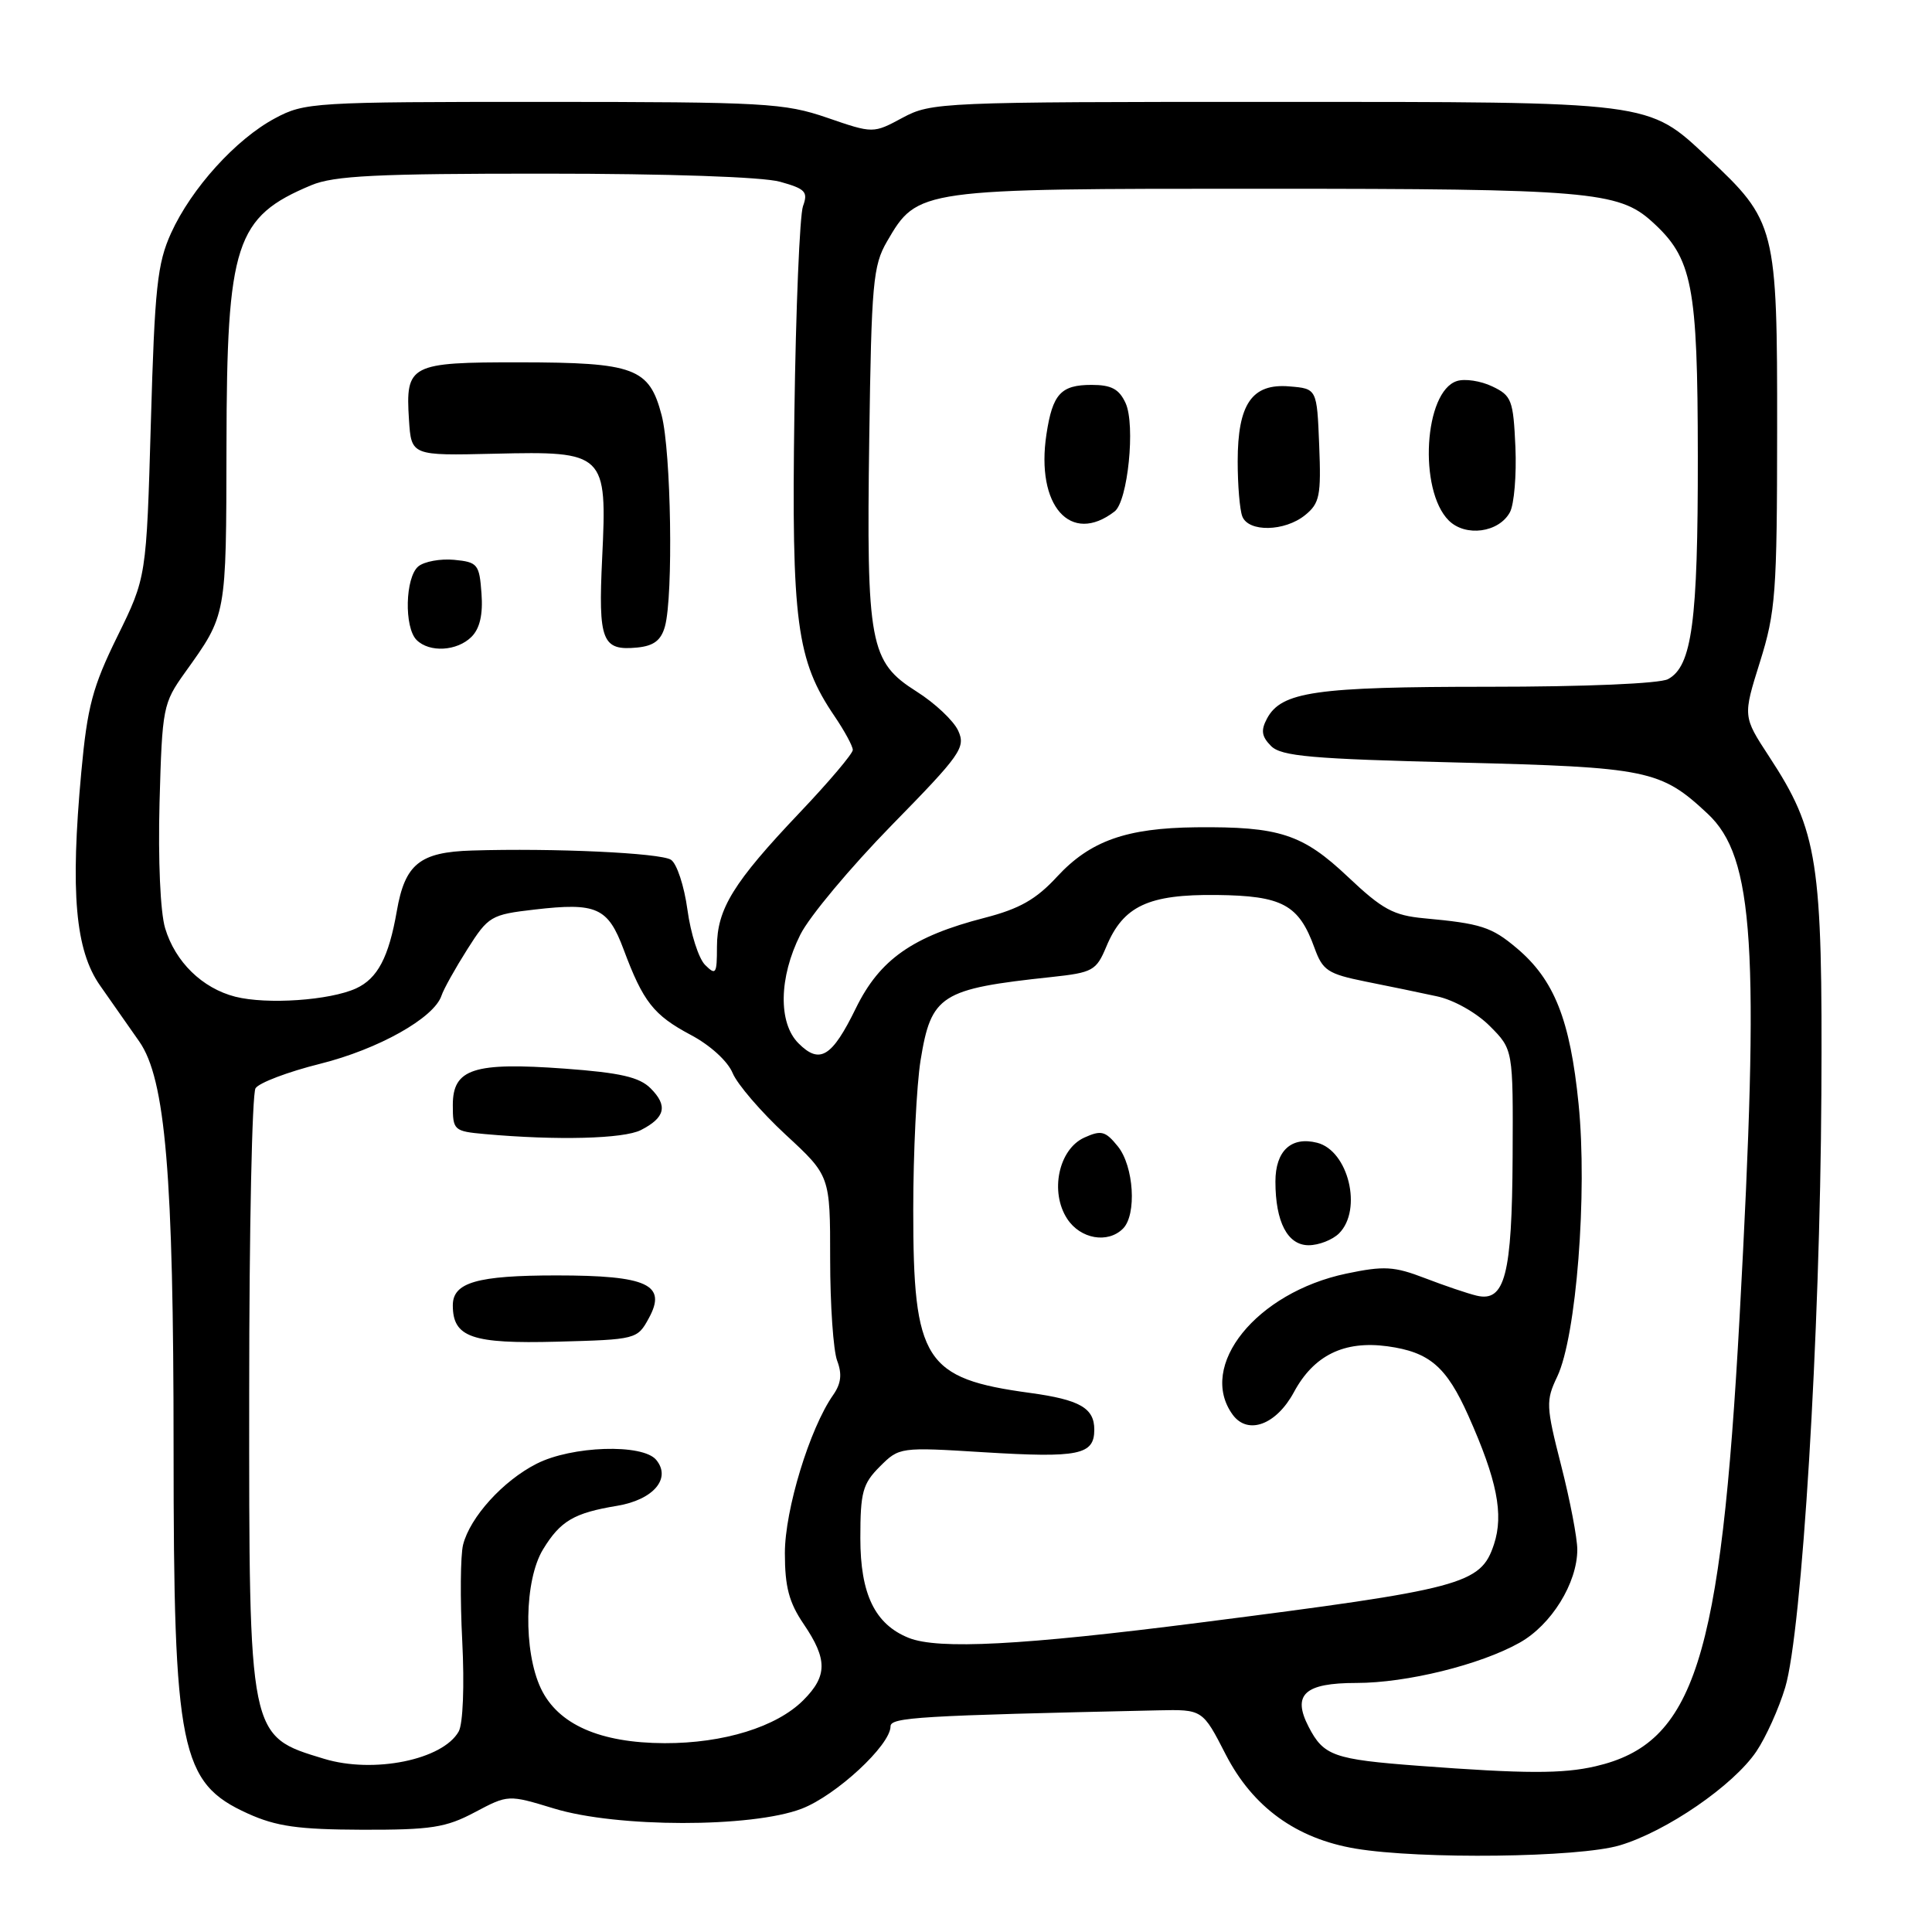 <?xml version="1.0" encoding="UTF-8" standalone="no"?>
<!DOCTYPE svg PUBLIC "-//W3C//DTD SVG 1.1//EN" "http://www.w3.org/Graphics/SVG/1.1/DTD/svg11.dtd" >
<svg xmlns="http://www.w3.org/2000/svg" xmlns:xlink="http://www.w3.org/1999/xlink" version="1.1" viewBox="0 0 256 256">
 <g >
 <path fill="currentColor"
d=" M 214.62 244.52 C 220.81 242.68 229.70 236.57 232.73 232.07 C 233.99 230.20 235.71 226.39 236.55 223.59 C 238.77 216.18 241.17 176.91 241.34 145.00 C 241.51 114.06 240.90 110.14 234.40 100.22 C 230.94 94.93 230.94 94.93 233.20 87.72 C 235.28 81.08 235.47 78.60 235.48 57.00 C 235.50 30.03 235.32 29.32 226.29 20.87 C 218.28 13.38 219.24 13.50 168.50 13.50 C 124.70 13.50 123.40 13.56 119.60 15.60 C 115.70 17.70 115.70 17.70 109.60 15.60 C 103.91 13.65 101.36 13.51 72.00 13.50 C 41.55 13.50 40.36 13.57 36.43 15.68 C 31.25 18.45 25.37 24.95 22.67 30.88 C 20.84 34.92 20.50 38.09 19.99 56.00 C 19.40 76.50 19.40 76.50 15.55 84.33 C 12.26 91.03 11.57 93.63 10.77 102.33 C 9.30 118.26 9.98 125.92 13.26 130.59 C 14.77 132.74 17.11 136.07 18.45 138.00 C 21.93 142.97 23.00 155.69 23.00 191.92 C 23.00 231.96 23.87 236.24 32.83 240.30 C 36.61 242.01 39.50 242.42 48.00 242.45 C 57.13 242.47 59.08 242.17 62.92 240.13 C 67.34 237.79 67.34 237.79 73.42 239.64 C 81.74 242.18 99.58 242.20 106.21 239.67 C 110.78 237.92 118.00 231.24 118.00 228.75 C 118.01 227.55 121.72 227.33 153.42 226.63 C 159.35 226.50 159.35 226.50 162.42 232.49 C 166.01 239.46 171.76 243.63 179.62 244.95 C 188.25 246.39 209.17 246.14 214.62 244.52 Z  M 188.00 233.98 C 176.71 233.13 175.39 232.66 173.40 228.81 C 171.19 224.53 172.86 223.00 179.73 223.00 C 186.38 223.00 196.13 220.60 201.35 217.67 C 205.56 215.32 209.00 209.76 209.00 205.32 C 209.00 203.81 208.04 198.79 206.86 194.18 C 204.85 186.31 204.82 185.60 206.34 182.41 C 208.87 177.11 210.36 158.10 209.17 146.28 C 208.05 135.12 205.95 129.82 200.97 125.63 C 197.64 122.82 196.22 122.37 188.72 121.68 C 184.64 121.30 183.18 120.51 178.61 116.19 C 172.60 110.51 169.53 109.51 158.48 109.62 C 149.23 109.72 144.46 111.42 140.07 116.16 C 137.30 119.17 135.10 120.42 130.49 121.61 C 120.93 124.07 116.57 127.13 113.41 133.59 C 110.24 140.08 108.62 141.07 105.80 138.24 C 103.10 135.54 103.21 129.50 106.05 123.84 C 107.24 121.45 112.69 114.94 118.14 109.36 C 127.32 99.99 127.98 99.05 126.97 96.83 C 126.37 95.51 123.89 93.17 121.45 91.63 C 115.24 87.70 114.80 85.37 115.18 58.15 C 115.47 37.52 115.68 35.19 117.53 32.00 C 121.60 25.01 121.65 25.00 167.50 25.01 C 210.31 25.01 214.48 25.36 218.88 29.35 C 224.27 34.22 224.95 37.72 224.97 60.50 C 224.99 82.38 224.20 88.29 221.02 89.99 C 219.91 90.58 210.08 91.00 197.21 91.00 C 174.30 91.00 169.79 91.65 167.88 95.22 C 167.05 96.78 167.17 97.59 168.42 98.85 C 169.78 100.21 173.72 100.56 193.27 101.04 C 218.36 101.66 220.06 102.01 226.27 107.82 C 232.44 113.59 233.19 125.34 230.51 174.42 C 228.01 220.11 224.52 231.00 211.42 234.04 C 207.07 235.05 202.10 235.04 188.00 233.98 Z  M 200.08 67.86 C 200.63 66.82 200.96 62.94 200.80 59.24 C 200.52 53.01 200.30 52.42 197.73 51.20 C 196.21 50.47 194.10 50.15 193.05 50.49 C 188.70 51.86 187.93 64.93 191.96 68.96 C 194.18 71.18 198.62 70.58 200.08 67.86 Z  M 147.69 67.77 C 149.44 66.43 150.47 56.32 149.15 53.42 C 148.29 51.55 147.27 51.00 144.64 51.00 C 140.57 51.00 139.47 52.20 138.66 57.54 C 137.22 67.01 141.86 72.27 147.69 67.77 Z  M 172.94 68.25 C 174.86 66.69 175.07 65.68 174.80 59.00 C 174.50 51.50 174.50 51.50 170.85 51.20 C 165.89 50.78 164.00 53.53 164.00 61.14 C 164.00 64.27 164.27 67.55 164.61 68.42 C 165.42 70.54 170.23 70.45 172.94 68.25 Z  M 42.94 233.05 C 32.92 230.01 33.00 230.41 33.02 184.28 C 33.02 162.95 33.40 144.91 33.86 144.20 C 34.31 143.48 38.16 142.02 42.41 140.96 C 50.14 139.03 57.51 134.89 58.50 131.93 C 58.78 131.07 60.33 128.30 61.92 125.79 C 64.71 121.39 65.05 121.19 70.84 120.52 C 79.05 119.57 80.55 120.24 82.63 125.80 C 85.22 132.75 86.61 134.51 91.51 137.12 C 94.09 138.48 96.43 140.61 97.08 142.19 C 97.70 143.68 100.86 147.35 104.10 150.35 C 110.00 155.80 110.00 155.80 110.00 166.84 C 110.00 172.91 110.42 178.97 110.93 180.31 C 111.60 182.07 111.45 183.34 110.40 184.84 C 107.29 189.27 104.00 200.06 104.00 205.79 C 104.00 210.27 104.55 212.35 106.50 215.21 C 109.66 219.87 109.65 222.08 106.44 225.29 C 102.90 228.83 95.88 231.00 88.07 230.98 C 79.48 230.95 73.94 228.50 71.67 223.73 C 69.33 218.78 69.47 209.39 71.95 205.31 C 74.25 201.53 76.06 200.47 81.76 199.53 C 86.58 198.73 88.99 195.90 86.95 193.44 C 85.15 191.27 75.74 191.58 71.09 193.96 C 66.64 196.22 62.28 201.04 61.36 204.69 C 61.01 206.09 60.96 211.83 61.25 217.45 C 61.55 223.36 61.35 228.41 60.78 229.43 C 58.68 233.18 49.51 235.05 42.94 233.05 Z  M 85.96 174.69 C 88.42 170.22 85.81 169.00 73.74 169.00 C 63.22 169.00 60.00 169.93 60.00 172.96 C 60.00 177.21 62.52 178.08 73.82 177.78 C 84.29 177.50 84.45 177.46 85.96 174.69 Z  M 84.92 149.74 C 88.15 148.09 88.52 146.52 86.21 144.21 C 84.72 142.72 82.19 142.14 74.84 141.60 C 62.77 140.72 60.00 141.61 60.00 146.42 C 60.00 149.77 60.14 149.90 64.25 150.27 C 73.82 151.13 82.63 150.90 84.92 149.74 Z  M 120.39 217.02 C 115.93 215.22 114.00 211.23 114.00 203.82 C 114.00 197.72 114.30 196.61 116.59 194.32 C 119.15 191.76 119.25 191.74 130.35 192.43 C 142.97 193.20 145.00 192.79 145.00 189.43 C 145.00 186.57 143.07 185.47 136.50 184.57 C 122.50 182.67 121.00 180.31 121.01 160.29 C 121.01 152.71 121.45 143.80 121.98 140.50 C 123.39 131.82 124.63 131.03 139.34 129.46 C 144.80 128.87 145.26 128.62 146.59 125.44 C 148.84 120.04 152.17 118.49 161.20 118.59 C 169.93 118.69 172.10 119.86 174.18 125.61 C 175.26 128.60 175.95 129.05 180.94 130.06 C 184.00 130.67 188.26 131.55 190.41 132.02 C 192.63 132.49 195.66 134.20 197.41 135.96 C 200.50 139.06 200.50 139.06 200.43 153.28 C 200.35 168.96 199.41 172.58 195.66 171.68 C 194.47 171.40 191.39 170.35 188.81 169.36 C 184.72 167.79 183.40 167.71 178.39 168.76 C 166.47 171.27 158.63 181.00 163.34 187.46 C 165.35 190.19 169.11 188.80 171.45 184.47 C 174.08 179.58 178.11 177.61 183.85 178.39 C 189.42 179.16 191.65 181.07 194.57 187.60 C 198.37 196.12 199.27 200.65 197.96 204.63 C 196.20 209.94 193.96 210.54 159.03 215.00 C 135.42 218.02 124.29 218.60 120.39 217.02 Z  M 177.43 163.43 C 180.57 160.29 178.67 152.46 174.52 151.42 C 171.09 150.55 169.00 152.50 169.00 156.56 C 169.00 161.92 170.61 165.00 173.40 165.00 C 174.75 165.00 176.56 164.29 177.43 163.43 Z  M 148.80 162.80 C 150.65 160.95 150.24 154.52 148.12 151.90 C 146.47 149.86 145.92 149.72 143.67 150.74 C 140.27 152.29 139.08 157.94 141.41 161.50 C 143.16 164.18 146.79 164.81 148.80 162.80 Z  M 31.18 132.07 C 26.80 130.95 23.22 127.46 21.88 122.99 C 21.24 120.87 20.94 113.93 21.14 106.34 C 21.49 93.74 21.60 93.19 24.50 89.13 C 30.05 81.37 29.97 81.84 30.01 59.00 C 30.05 32.23 31.19 28.74 41.25 24.54 C 44.26 23.28 49.92 23.00 72.22 23.01 C 88.48 23.01 101.05 23.44 103.35 24.08 C 106.72 25.02 107.10 25.41 106.40 27.32 C 105.97 28.52 105.45 40.90 105.26 54.83 C 104.87 82.42 105.54 87.49 110.58 94.90 C 111.91 96.86 113.00 98.87 113.00 99.37 C 113.00 99.86 109.83 103.61 105.95 107.69 C 97.17 116.94 95.01 120.44 95.00 125.46 C 95.00 129.06 94.86 129.28 93.43 127.86 C 92.57 127.00 91.52 123.71 91.09 120.55 C 90.66 117.39 89.68 114.41 88.90 113.92 C 87.48 113.02 73.39 112.36 62.51 112.70 C 55.62 112.91 53.66 114.49 52.58 120.72 C 51.51 126.86 50.03 129.66 47.18 130.97 C 43.69 132.56 35.38 133.13 31.18 132.07 Z  M 62.48 84.38 C 63.58 83.28 64.01 81.42 63.80 78.63 C 63.52 74.76 63.29 74.48 60.18 74.18 C 58.36 74.01 56.22 74.40 55.43 75.05 C 53.69 76.50 53.53 83.13 55.20 84.80 C 56.90 86.50 60.57 86.29 62.48 84.38 Z  M 88.11 83.00 C 89.23 78.93 88.93 59.86 87.67 55.02 C 86.03 48.75 84.10 48.03 68.87 48.01 C 54.31 48.00 53.72 48.30 54.19 55.61 C 54.50 60.38 54.50 60.38 65.53 60.12 C 80.20 59.77 80.46 60.03 79.79 73.93 C 79.26 84.96 79.77 86.26 84.46 85.80 C 86.64 85.58 87.60 84.84 88.11 83.00 Z "/>
</g>
</svg>